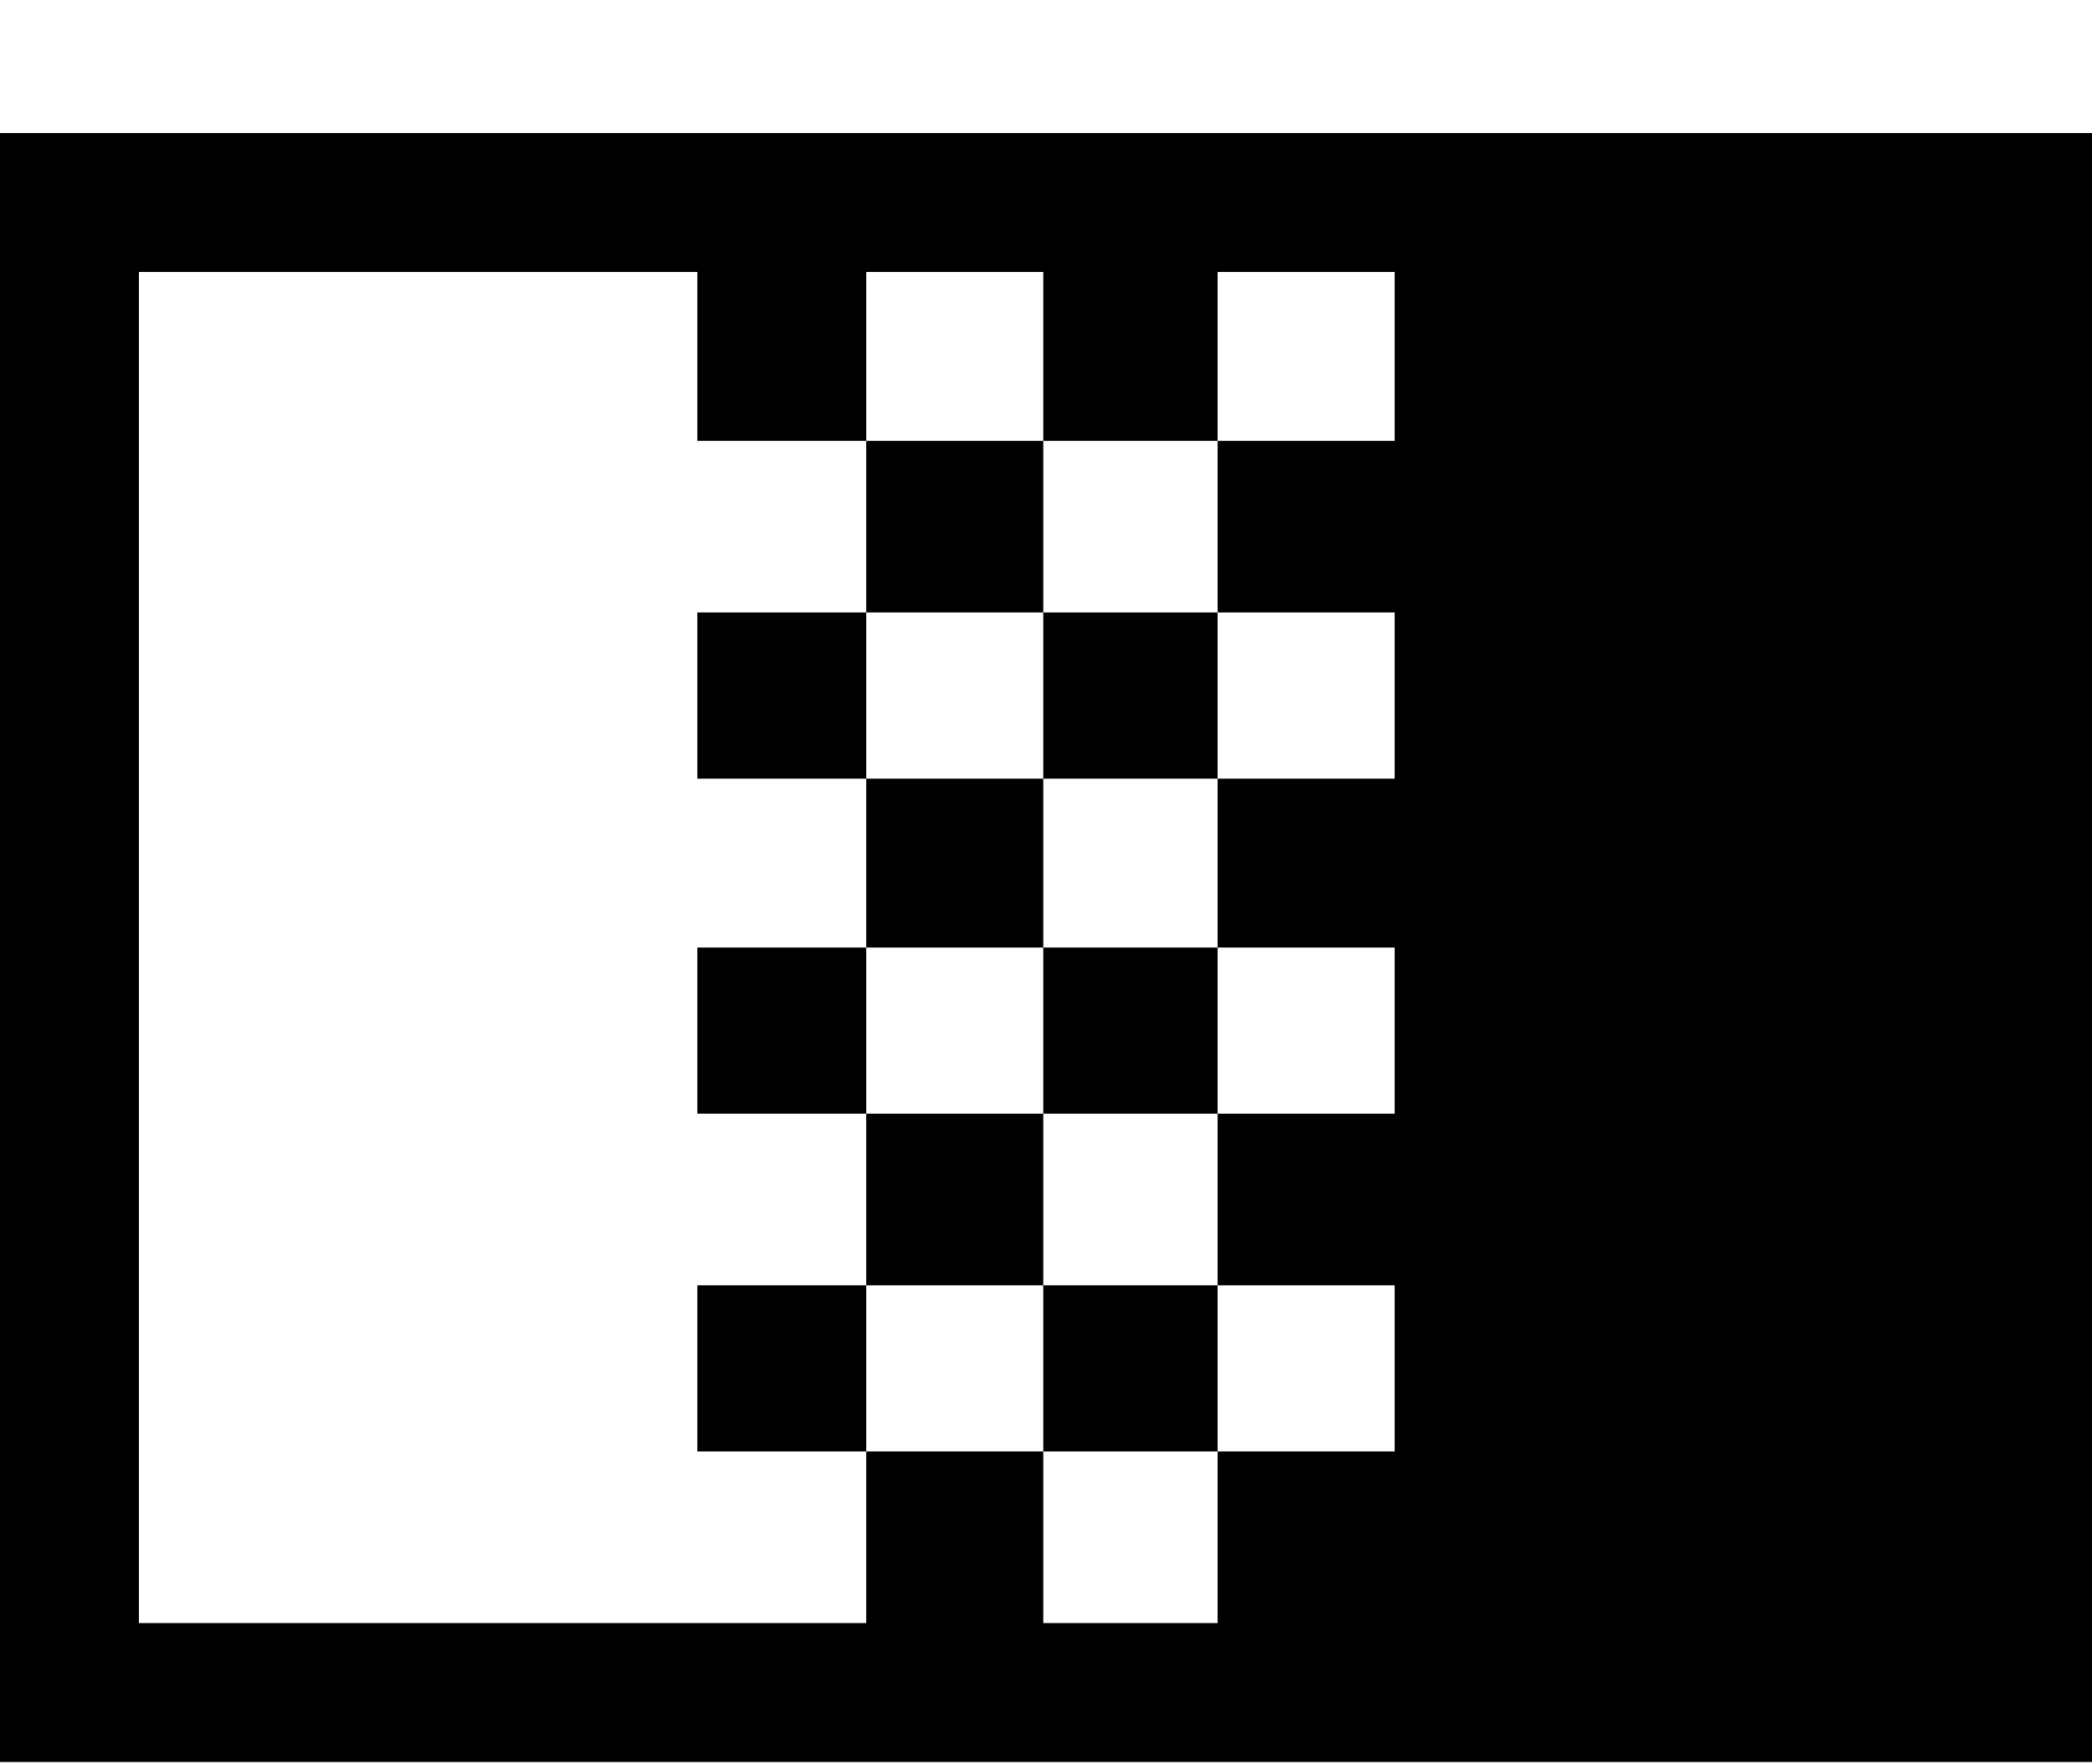 <svg xmlns="http://www.w3.org/2000/svg" width="3em" height="2.53em" viewBox="0 0 768 646"><path fill="currentColor" d="M0 646V48h768v598zm383-114v63h64v-63h65v-61h-65v-63h65v-61h-65v-62h65v-61h-65v-63h65V99h-65v62h-64V99h-65v62h-62V99H51v496h267v-63zm0-371v63h-65v-63zM256 285v-61h62v61zm191 0h-64v-61h64zm-129 0h65v62h-65zm-62 123v-61h62v61zm191 0h-64v-61h64zm-129 63v-63h65v63zm-62 61v-61h62v61zm127-61h64v61h-64z"/></svg>